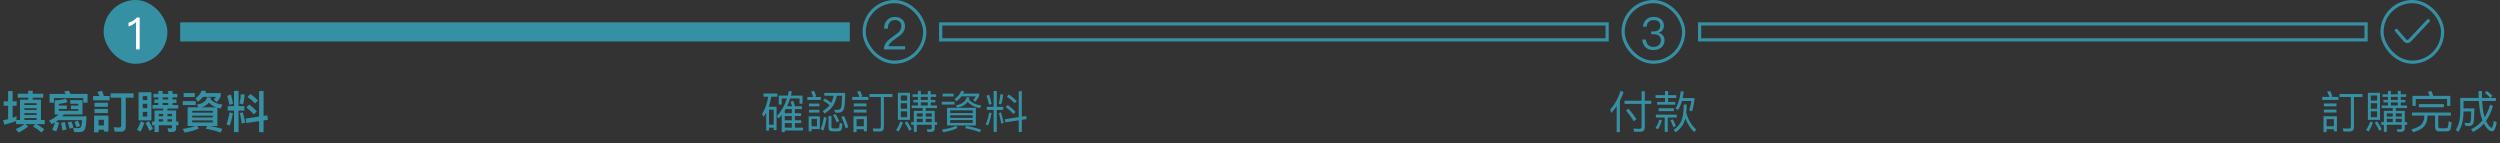 <svg width="784" height="45" viewBox="0 0 784 45" fill="none" xmlns="http://www.w3.org/2000/svg">
<rect x="0" y="0" width="784" height="45" fill="#333333" stroke="none"/>
<path d="M5.554 29.388H8.844V28.464H10.258V29.388H13.548V30.634H10.258V31.25H12.848V37.634H14.038V38.922H11.42C12.302 39.384 13.128 39.93 13.898 40.546L13.016 41.568C12.19 40.826 11.308 40.182 10.356 39.636L11.126 38.922H7.976L8.802 39.65C7.99 40.378 6.996 41.022 5.806 41.568L4.952 40.476C6.016 40.028 6.926 39.51 7.682 38.922H5.064V37.942C3.888 38.404 2.656 38.796 1.354 39.118L0.99 37.704C1.508 37.62 2.026 37.508 2.544 37.368V33.154H1.144V31.782H2.544V28.562H3.958V31.782H5.232V33.154H3.958V36.948C4.378 36.794 4.784 36.626 5.176 36.458V37.634H6.268V31.25H8.844V30.634H5.554V29.388ZM7.64 37.634H11.476V37.032H7.64V37.634ZM7.64 36.038H11.476V35.478H7.64V36.038ZM7.64 34.484H11.476V33.924H7.64V34.484ZM7.64 32.93H11.476V32.37H7.64V32.93ZM24.426 37.844C24.692 38.348 24.93 38.88 25.126 39.44L24.02 39.916C23.81 39.3 23.586 38.754 23.348 38.292L24.426 37.844ZM22.396 38.124C22.648 38.712 22.858 39.342 23.054 40.042L21.808 40.336C21.654 39.594 21.458 38.936 21.22 38.362L22.396 38.124ZM23.292 41.414L22.942 40.154C23.446 40.182 23.936 40.196 24.398 40.196C24.902 40.196 25.238 40.042 25.392 39.734C25.56 39.426 25.658 38.74 25.714 37.676H18.224C17.986 37.858 17.748 38.026 17.524 38.18L18.518 38.446C18.294 39.482 18 40.406 17.65 41.204L16.334 40.728C16.684 40.084 16.992 39.3 17.244 38.362C16.922 38.558 16.586 38.754 16.25 38.936L15.368 37.858C16.474 37.382 17.468 36.724 18.364 35.898H17.146V31.488C18.462 31.446 19.624 31.264 20.618 30.942L21.234 32.02C20.59 32.244 19.652 32.426 18.448 32.594V33.098H20.954V34.19H18.448V34.75H24.552V34.204H22.242V33.112H24.552V32.538H22.032V31.404H25.868V35.898H20.03C19.862 36.094 19.694 36.29 19.526 36.472H27.128C27.086 37.676 27.016 38.642 26.918 39.398C26.792 40.126 26.596 40.644 26.33 40.952C26.05 41.232 25.616 41.386 25.028 41.414H23.292ZM20.338 38.25C20.534 38.978 20.702 39.762 20.87 40.602L19.568 40.91C19.456 40 19.316 39.202 19.148 38.516L20.338 38.25ZM27.464 29.458V32.188H26.092V30.746H16.922V32.202H15.55V29.458H20.604C20.45 29.178 20.282 28.926 20.114 28.688L21.626 28.436C21.794 28.744 21.948 29.08 22.102 29.458H27.464ZM34.702 29.262H41.884V30.62H39.434V39.594C39.434 40.714 38.944 41.288 37.992 41.288H35.976L35.654 39.902C36.284 39.958 36.9 39.986 37.488 39.986C37.838 39.986 38.02 39.734 38.02 39.244V30.62H34.702V29.262ZM30.908 40.672V41.498H29.508V36.248H34.002V41.246H32.602V40.672H30.908ZM32.602 39.342V37.578H30.908V39.342H32.602ZM29.2 30.116H31.174C30.992 29.682 30.782 29.262 30.558 28.842L31.972 28.464C32.224 29.066 32.434 29.612 32.588 30.116H34.38V31.46H29.2V30.116ZM29.634 32.216H33.834V33.49H29.634V32.216ZM29.634 34.162H33.834V35.45H29.634V34.162ZM43.452 28.94H47.484V37.746H43.452V28.94ZM46.182 36.542V35.072H44.768V36.542H46.182ZM44.768 33.924H46.182V32.552H44.768V33.924ZM44.768 31.404H46.182V30.144H44.768V31.404ZM46.672 37.984C47.218 38.88 47.638 39.678 47.946 40.364L46.896 41.078C46.588 40.336 46.182 39.51 45.664 38.614L46.672 37.984ZM44.166 38.026L45.258 38.558C44.95 39.482 44.558 40.392 44.082 41.288L42.962 40.714C43.466 39.804 43.872 38.908 44.166 38.026ZM49.654 28.52H50.984V29.43H52.748V28.52H54.092V29.43H55.618V30.55H54.092V31.194H55.352V32.272H54.092V32.93H55.898V34.05H52.51V34.652H55.24V38.11H55.94V39.286H55.24V40.294C55.24 41.022 54.806 41.4 53.938 41.4H52.832L52.538 40.21L53.56 40.266C53.798 40.266 53.924 40.182 53.924 40.014V39.286H49.78V41.414H48.464V39.286H47.694V38.11H48.464V34.652H51.166V34.05H47.834V32.93H49.654V32.272H48.394V31.194H49.654V30.55H48.114V29.43H49.654V28.52ZM49.78 38.11H51.166V37.382H49.78V38.11ZM52.51 38.11H53.924V37.382H52.51V38.11ZM50.984 32.93H52.748V32.272H50.984V32.93ZM50.984 31.194H52.748V30.55H50.984V31.194ZM53.924 36.43V35.716H52.51V36.43H53.924ZM51.166 35.716H49.78V36.43H51.166V35.716ZM63.654 30.382C63.22 30.942 62.688 31.446 62.072 31.894L61.274 30.844C62.254 30.186 62.912 29.374 63.262 28.394L64.606 28.562C64.522 28.786 64.452 28.982 64.368 29.178H69.226V30.186C68.862 30.928 68.456 31.544 68.022 32.034L67.042 31.236C67.28 30.984 67.504 30.704 67.714 30.382H63.654ZM57.592 29.192H61.092V30.424H57.592V29.192ZM57.312 31.712H61.386V32.958H57.312V31.712ZM64.998 30.452L66.23 30.704C66.174 30.886 66.118 31.068 66.062 31.236C67.07 32.132 68.302 32.65 69.772 32.818L69.184 34.036C68.82 33.98 68.484 33.896 68.176 33.812V39.524H65.81C67.168 39.748 68.47 40.042 69.702 40.406L69.226 41.568C67.742 41.05 66.174 40.658 64.55 40.378L64.984 39.524H61.834L62.394 40.266C61.358 40.798 59.874 41.232 57.942 41.568L57.284 40.434C58.95 40.182 60.252 39.888 61.204 39.524H58.838V33.658H62.254L61.722 32.818C63.57 32.496 64.662 31.712 64.998 30.452ZM63.22 33.658H67.742C66.902 33.322 66.146 32.846 65.502 32.202C64.956 32.874 64.2 33.35 63.22 33.658ZM66.748 38.376V37.76H60.266V38.376H66.748ZM60.266 36.836H66.748V36.276H60.266V36.836ZM60.266 35.338H66.748V34.75H60.266V35.338ZM72.432 29.654C72.67 30.494 72.894 31.474 73.09 32.566L71.97 32.874C71.774 31.894 71.522 30.942 71.228 30.046L72.432 29.654ZM75.526 29.514L76.744 29.682C76.66 30.844 76.478 31.88 76.184 32.776L75.106 32.426C75.33 31.586 75.47 30.606 75.526 29.514ZM71.41 33.28H73.384V28.492H74.812V33.28H76.632V34.694H74.812V41.414H73.384V34.694H71.41V33.28ZM81.252 28.534H82.666V36.332L83.8 36.164L84.038 37.564L82.666 37.774V41.442H81.252V37.984L77.234 38.586L77.024 37.186L81.252 36.542V28.534ZM78.536 29.486C79.488 30.172 80.3 30.844 80.944 31.516L79.978 32.468C79.418 31.824 78.62 31.138 77.598 30.396L78.536 29.486ZM78.186 32.776C79.11 33.504 79.894 34.218 80.538 34.932L79.558 35.884C79.026 35.198 78.242 34.456 77.234 33.672L78.186 32.776ZM76.128 35.184C76.422 36.136 76.688 37.228 76.912 38.46L75.82 38.74C75.652 37.606 75.442 36.528 75.19 35.492L76.128 35.184ZM72.012 35.24L73.062 35.52C72.782 36.976 72.46 38.264 72.068 39.37L71.004 38.992C71.396 38.012 71.732 36.752 72.012 35.24Z" fill="#3690A4"/>
<path d="M239.438 29.332H243.764V30.312H241.874C241.692 31.432 241.426 32.482 241.09 33.462H243.526V40.798H242.63V40.042H241.16V40.938H240.278V35.338C240.04 35.786 239.788 36.22 239.508 36.64L238.976 35.8C239.956 34.204 240.6 32.37 240.908 30.312H239.438V29.332ZM241.16 39.118H242.63V34.386H241.16V39.118ZM251.66 29.976V32.524H250.736V30.858H247.782C247.502 31.754 247.18 32.566 246.83 33.322H248.412C248.258 32.846 248.09 32.37 247.894 31.908L248.776 31.67C249 32.272 249.182 32.818 249.322 33.322H251.464V34.204H249.266V35.506H251.226V36.374H249.266V37.718H251.254V38.586H249.266V40.028H251.828V40.924H246.102V41.428H245.15V36.052C244.842 36.444 244.534 36.794 244.198 37.13L243.61 36.416C245.024 34.932 246.088 33.084 246.788 30.858H245.136V32.79H244.212V29.976H247.054C247.18 29.486 247.292 28.996 247.39 28.506L248.328 28.688C248.23 29.136 248.132 29.57 248.034 29.976H251.66ZM246.102 40.028H248.314V38.586H246.102V40.028ZM248.314 37.718V36.374H246.102V37.718H248.314ZM248.314 35.506V34.204H246.382C246.284 34.372 246.186 34.526 246.102 34.68V35.506H248.314ZM261.432 30.032H258.492V29.136H265.044C265.016 32.104 264.848 33.882 264.512 34.47C264.176 35.058 263.588 35.352 262.748 35.352C262.496 35.352 262.216 35.324 261.88 35.296L261.642 34.414C262.006 34.442 262.3 34.456 262.538 34.47C263.182 34.456 263.588 34.218 263.77 33.742C263.938 33.266 264.036 32.034 264.064 30.032H262.426C262.188 31.18 261.824 32.188 261.334 33.028C260.718 33.98 259.808 34.848 258.604 35.604L257.988 34.792C258.912 34.274 259.654 33.672 260.186 32.986C259.612 32.468 258.912 31.992 258.086 31.544L258.632 30.872C259.402 31.306 260.074 31.768 260.662 32.272C261.026 31.6 261.278 30.858 261.432 30.032ZM258.38 36.71L259.22 36.892C258.982 38.46 258.632 39.832 258.184 40.98L257.372 40.462C257.834 39.342 258.17 38.082 258.38 36.71ZM262.02 35.786C262.468 36.472 262.86 37.2 263.196 37.984L262.398 38.334C262.034 37.466 261.642 36.71 261.208 36.052L262.02 35.786ZM264.694 36.374C265.198 37.466 265.646 38.628 266.038 39.874L265.212 40.238C264.792 38.894 264.33 37.69 263.826 36.654L264.694 36.374ZM262.762 41.176H260.928C260.186 41.176 259.822 40.77 259.822 39.972V36.402H260.746V39.776C260.746 40.098 260.9 40.266 261.208 40.266H262.594C262.818 40.266 262.986 40.196 263.084 40.07C263.21 39.888 263.294 39.37 263.336 38.53L264.204 38.81C264.12 39.93 263.966 40.616 263.742 40.868C263.518 41.064 263.196 41.176 262.762 41.176ZM255.3 28.478C255.58 29.108 255.79 29.682 255.958 30.214L255.44 30.41H257.428V31.334H253.186V30.41H255.062C254.852 29.836 254.614 29.29 254.334 28.758L255.3 28.478ZM253.69 32.482H256.98V33.35H253.69V32.482ZM253.69 34.442H256.98V35.31H253.69V34.442ZM257.106 36.472V40.476H254.502V41.19H253.592V36.472H257.106ZM254.502 39.622H256.21V37.298H254.502V39.622ZM272.674 29.472H279.856V30.41H277.196V39.818C277.196 40.756 276.776 41.232 275.95 41.232H273.906L273.696 40.266C274.354 40.308 274.984 40.336 275.6 40.336C276.02 40.336 276.23 40.084 276.23 39.58V30.41H272.674V29.472ZM268.614 40.518V41.442H267.648V36.458H271.862V41.19H270.896V40.518H268.614ZM270.896 39.594V37.368H268.614V39.594H270.896ZM267.256 30.396H269.51C269.314 29.836 269.062 29.29 268.768 28.786L269.748 28.52C270.028 29.136 270.266 29.71 270.434 30.214L269.944 30.396H272.324V31.334H267.256V30.396ZM267.76 32.44H271.722V33.336H267.76V32.44ZM267.76 34.372H271.722V35.282H267.76V34.372ZM281.578 29.094H285.372V37.592H281.578V29.094ZM284.462 36.752V34.918H282.488V36.752H284.462ZM282.488 34.092H284.462V32.37H282.488V34.092ZM282.488 31.558H284.462V29.934H282.488V31.558ZM284.476 38.054C285.092 38.978 285.554 39.804 285.89 40.518L285.162 41.022C284.826 40.252 284.35 39.412 283.762 38.488L284.476 38.054ZM282.376 38.082L283.146 38.446C282.81 39.398 282.362 40.322 281.802 41.232L281.018 40.826C281.592 39.902 282.04 38.992 282.376 38.082ZM287.864 28.52H288.774V29.584H290.958V28.52H291.882V29.584H293.562V30.382H291.882V31.348H293.31V32.118H291.882V33.084H293.842V33.882H290.3V34.778H293.128V38.306H293.884V39.132H293.128V40.322C293.128 40.994 292.75 41.344 291.994 41.344H290.86L290.636 40.518L291.714 40.546C292.036 40.546 292.204 40.392 292.204 40.112V39.132H287.5V41.358H286.576V39.132H285.75V38.306H286.576V34.778H289.376V33.882H285.89V33.084H287.864V32.118H286.436V31.348H287.864V30.382H286.17V29.584H287.864V28.52ZM287.5 38.306H289.376V37.256H287.5V38.306ZM290.3 38.306H292.204V37.256H290.3V38.306ZM288.774 33.084H290.958V32.118H288.774V33.084ZM288.774 31.348H290.958V30.382H288.774V31.348ZM292.204 36.556V35.534H290.3V36.556H292.204ZM289.376 35.534H287.5V36.556H289.376V35.534ZM301.542 30.2C301.108 30.788 300.562 31.306 299.918 31.768L299.358 31.026C300.38 30.34 301.08 29.5 301.444 28.506L302.368 28.618C302.27 28.87 302.172 29.122 302.06 29.36H307.072V30.074C306.708 30.802 306.302 31.418 305.854 31.922L305.154 31.376C305.476 31.04 305.77 30.648 306.036 30.2H301.542ZM295.62 29.374H299.064V30.242H295.62V29.374ZM295.34 31.894H299.358V32.776H295.34V31.894ZM303.18 30.452L304.048 30.62C303.992 30.844 303.922 31.054 303.838 31.25C304.846 32.272 306.148 32.888 307.716 33.084L307.31 33.924C305.784 33.686 304.496 33.028 303.446 31.95C302.774 32.874 301.696 33.476 300.212 33.77L299.736 33.042C301.668 32.692 302.816 31.824 303.18 30.452ZM296.992 33.812H306.036V39.356H296.992V33.812ZM305.042 38.544V37.648H297.986V38.544H305.042ZM297.986 36.962H305.042V36.15H297.986V36.962ZM297.986 35.464H305.042V34.596H297.986V35.464ZM302.998 39.482C304.608 39.762 306.162 40.154 307.646 40.672L307.31 41.47C305.826 40.91 304.258 40.49 302.634 40.182L302.998 39.482ZM299.806 39.44L300.31 40.098C299.274 40.658 297.776 41.12 295.816 41.456L295.354 40.672C297.314 40.35 298.798 39.944 299.806 39.44ZM310.208 29.724C310.488 30.564 310.74 31.53 310.964 32.622L310.166 32.846C309.956 31.852 309.69 30.9 309.368 29.99L310.208 29.724ZM313.708 29.514L314.562 29.626C314.478 30.802 314.282 31.838 313.96 32.748L313.19 32.496C313.47 31.628 313.652 30.634 313.708 29.514ZM309.452 33.504H311.608V28.548H312.588V33.504H314.618V34.47H312.588V41.358H311.608V34.47H309.452V33.504ZM319.476 28.59H320.442V36.584L321.786 36.374L321.94 37.354L320.442 37.578V41.386H319.476V37.732L315.262 38.376L315.108 37.396L319.476 36.724V28.59ZM316.41 29.64C317.39 30.34 318.202 31.026 318.86 31.698L318.202 32.356C317.614 31.712 316.802 31.012 315.766 30.27L316.41 29.64ZM316.046 32.93C317.012 33.658 317.824 34.372 318.482 35.086L317.81 35.758C317.222 35.058 316.424 34.33 315.388 33.56L316.046 32.93ZM313.918 35.24C314.226 36.192 314.506 37.298 314.758 38.544L313.988 38.74C313.792 37.592 313.54 36.5 313.246 35.45L313.918 35.24ZM310.236 35.296L310.978 35.492C310.684 36.948 310.32 38.222 309.886 39.314L309.13 39.048C309.55 38.068 309.928 36.808 310.236 35.296Z" fill="#3690A4"/>
<path d="M508.21 28.436L509.148 28.884C508.84 29.864 508.448 30.774 508 31.642V41.428H506.992V33.308C506.488 34.05 505.914 34.75 505.284 35.422L504.976 34.372C506.46 32.65 507.538 30.676 508.21 28.436ZM509.442 31.6H514.804V28.59H515.812V31.6H517.828V32.58H515.812V39.888C515.812 40.84 515.364 41.316 514.496 41.316H512.466L512.242 40.322C512.9 40.364 513.53 40.392 514.146 40.392C514.58 40.392 514.804 40.14 514.804 39.636V32.58H509.442V31.6ZM510.73 34.106C511.794 35.366 512.62 36.472 513.194 37.41L512.34 38.012C511.738 36.99 510.926 35.856 509.904 34.61L510.73 34.106ZM519.186 29.836H522.154V28.562H523.106V29.836H525.682V30.732H523.106V31.964H525.36V32.832H519.676V31.964H522.154V30.732H519.186V29.836ZM520.138 33.952H524.926V34.848H520.138V33.952ZM519.284 35.968H525.836V36.85H523.008V41.344H522.056V36.85H519.284V35.968ZM520.362 37.522L521.174 37.69C520.88 38.796 520.46 39.748 519.928 40.56L519.172 40.084C519.718 39.3 520.11 38.446 520.362 37.522ZM524.632 37.438C524.968 38.082 525.276 38.768 525.542 39.51L524.758 39.86C524.478 39.048 524.156 38.32 523.82 37.69L524.632 37.438ZM527.082 28.604L528.006 28.758C527.922 29.486 527.81 30.144 527.684 30.76H531.394V31.376C531.198 32.566 530.96 33.742 530.666 34.904L529.728 34.638C530.008 33.77 530.232 32.79 530.428 31.67H527.474C527.138 32.846 526.718 33.798 526.2 34.526L525.43 33.98C526.284 32.692 526.83 30.9 527.082 28.604ZM528.02 32.776H528.944C528.944 33.714 528.888 34.568 528.804 35.352C529.42 37.578 530.47 39.342 531.954 40.644L531.282 41.414C530.078 40.238 529.154 38.81 528.51 37.102C528.482 37.2 528.468 37.298 528.44 37.41C528.006 39.062 527.026 40.406 525.486 41.47L524.87 40.728C526.2 39.804 527.082 38.656 527.516 37.256C527.852 36.08 528.02 34.596 528.02 32.776Z" fill="#3690A4"/>
<path d="M733.674 29.472H740.856V30.41H738.196V39.818C738.196 40.756 737.776 41.232 736.95 41.232H734.906L734.696 40.266C735.354 40.308 735.984 40.336 736.6 40.336C737.02 40.336 737.23 40.084 737.23 39.58V30.41H733.674V29.472ZM729.614 40.518V41.442H728.648V36.458H732.862V41.19H731.896V40.518H729.614ZM731.896 39.594V37.368H729.614V39.594H731.896ZM728.256 30.396H730.51C730.314 29.836 730.062 29.29 729.768 28.786L730.748 28.52C731.028 29.136 731.266 29.71 731.434 30.214L730.944 30.396H733.324V31.334H728.256V30.396ZM728.76 32.44H732.722V33.336H728.76V32.44ZM728.76 34.372H732.722V35.282H728.76V34.372ZM742.578 29.094H746.372V37.592H742.578V29.094ZM745.462 36.752V34.918H743.488V36.752H745.462ZM743.488 34.092H745.462V32.37H743.488V34.092ZM743.488 31.558H745.462V29.934H743.488V31.558ZM745.476 38.054C746.092 38.978 746.554 39.804 746.89 40.518L746.162 41.022C745.826 40.252 745.35 39.412 744.762 38.488L745.476 38.054ZM743.376 38.082L744.146 38.446C743.81 39.398 743.362 40.322 742.802 41.232L742.018 40.826C742.592 39.902 743.04 38.992 743.376 38.082ZM748.864 28.52H749.774V29.584H751.958V28.52H752.882V29.584H754.562V30.382H752.882V31.348H754.31V32.118H752.882V33.084H754.842V33.882H751.3V34.778H754.128V38.306H754.884V39.132H754.128V40.322C754.128 40.994 753.75 41.344 752.994 41.344H751.86L751.636 40.518L752.714 40.546C753.036 40.546 753.204 40.392 753.204 40.112V39.132H748.5V41.358H747.576V39.132H746.75V38.306H747.576V34.778H750.376V33.882H746.89V33.084H748.864V32.118H747.436V31.348H748.864V30.382H747.17V29.584H748.864V28.52ZM748.5 38.306H750.376V37.256H748.5V38.306ZM751.3 38.306H753.204V37.256H751.3V38.306ZM749.774 33.084H751.958V32.118H749.774V33.084ZM749.774 31.348H751.958V30.382H749.774V31.348ZM753.204 36.556V35.534H751.3V36.556H753.204ZM750.376 35.534H748.5V36.556H750.376V35.534ZM768.422 30.06V33.196H767.4V31.04H757.572V33.196H756.55V30.06H761.926C761.758 29.584 761.59 29.15 761.394 28.758L762.528 28.562C762.71 29.01 762.892 29.5 763.06 30.06H768.422ZM758.552 32.664H766.392V33.644H758.552V32.664ZM756.41 35.296H768.604V36.262H764.642V39.58C764.642 40 764.838 40.224 765.244 40.224H767.106C767.358 40.224 767.526 40.126 767.624 39.944C767.736 39.734 767.82 39.104 767.876 38.04L768.828 38.348C768.744 39.692 768.576 40.518 768.324 40.798C768.1 41.05 767.764 41.19 767.288 41.19H764.922C764.054 41.19 763.634 40.714 763.634 39.79V36.262H761.282V36.36C761.24 37.732 760.862 38.838 760.162 39.678C759.462 40.434 758.328 41.036 756.76 41.47L756.186 40.574C757.712 40.182 758.776 39.664 759.392 39.006C759.952 38.334 760.246 37.452 760.288 36.36V36.262H756.41V35.296ZM779.916 28.52C780.588 29.024 781.162 29.542 781.638 30.06L780.994 30.704H782.702V31.67H778.39C778.488 33.406 778.67 34.778 778.922 35.786C779.006 36.136 779.104 36.458 779.202 36.766C779.902 35.646 780.462 34.33 780.896 32.832L781.806 33.224C781.246 35.072 780.518 36.64 779.622 37.9C779.818 38.348 780.028 38.74 780.252 39.062C780.714 39.734 781.092 40.07 781.372 40.07C781.624 40.056 781.862 39.328 782.072 37.886L782.982 38.39C782.646 40.252 782.17 41.19 781.54 41.19C780.952 41.19 780.322 40.77 779.65 39.93C779.398 39.594 779.16 39.202 778.95 38.768C777.97 39.916 776.822 40.77 775.506 41.358L774.946 40.518C776.346 39.888 777.536 38.964 778.502 37.746C778.306 37.228 778.124 36.668 777.97 36.066C777.662 34.89 777.466 33.42 777.354 31.67H772.552V33.994H775.982C775.954 36.36 775.842 37.886 775.66 38.572C775.478 39.174 775.044 39.482 774.344 39.51C774.008 39.51 773.602 39.482 773.154 39.454L772.846 38.544C773.392 38.572 773.854 38.586 774.232 38.586C774.54 38.572 774.736 38.362 774.82 37.97C774.904 37.494 774.946 36.486 774.974 34.946H772.552V35.366C772.496 37.872 771.936 39.888 770.9 41.4L770.13 40.714C771.026 39.426 771.488 37.648 771.53 35.366V30.704H777.312C777.284 30.004 777.27 29.29 777.27 28.534H778.306C778.306 29.318 778.32 30.032 778.348 30.704H780.966C780.546 30.2 779.986 29.682 779.272 29.136L779.916 28.52Z" fill="#3690A4"/>
<rect x="32.5" width="20" height="20" rx="10" fill="#3690A4"/>
<path d="M42.91 5.504H43.806V15.5H42.658V6.904C42.028 7.548 41.244 7.996 40.306 8.276V7.128C40.754 7.002 41.23 6.806 41.706 6.526C42.182 6.218 42.574 5.882 42.91 5.504Z" fill="white"/>
<rect x="56.5" y="7" width="210" height="6" fill="#3690A4"/>
<rect x="271" y="0.5" width="19" height="19" rx="9.5" stroke="#3690A4"/>
<path d="M280.643 5.308C281.567 5.308 282.323 5.574 282.925 6.106C283.513 6.638 283.821 7.352 283.821 8.22C283.821 9.088 283.485 9.872 282.841 10.572C282.491 10.936 281.805 11.482 280.769 12.182C279.495 13.036 278.767 13.806 278.585 14.478H283.835V15.5H277.171C277.171 14.59 277.493 13.764 278.165 13.022C278.557 12.574 279.271 11.972 280.335 11.244C281.119 10.684 281.637 10.278 281.903 9.998C282.407 9.452 282.673 8.85 282.673 8.206C282.673 7.59 282.491 7.128 282.127 6.792C281.763 6.456 281.245 6.288 280.601 6.288C279.915 6.288 279.383 6.512 279.019 6.988C278.627 7.436 278.417 8.108 278.403 8.99H277.255C277.255 7.87 277.577 6.974 278.193 6.316C278.809 5.644 279.635 5.308 280.643 5.308Z" fill="#3690A4"/>
<rect x="295" y="7.5" width="209" height="5" stroke="#3690A4"/>
<rect x="509" y="0.5" width="19" height="19" rx="9.5" stroke="#3690A4"/>
<path d="M518.601 5.308C519.553 5.308 520.337 5.546 520.925 6.036C521.499 6.526 521.793 7.184 521.793 8.024C521.793 9.144 521.247 9.9 520.155 10.264C520.743 10.446 521.191 10.726 521.499 11.118C521.835 11.51 522.003 12 522.003 12.588C522.003 13.498 521.681 14.24 521.051 14.814C520.407 15.402 519.567 15.696 518.531 15.696C517.579 15.696 516.809 15.444 516.207 14.968C515.493 14.38 515.101 13.526 515.017 12.406H516.179C516.207 13.19 516.473 13.792 516.963 14.198C517.383 14.534 517.901 14.716 518.531 14.716C519.245 14.716 519.819 14.506 520.253 14.1C520.645 13.708 520.855 13.218 520.855 12.63C520.855 12.028 520.659 11.566 520.267 11.23C519.875 10.894 519.343 10.74 518.643 10.74H517.831V9.844H518.601C519.273 9.844 519.777 9.69 520.127 9.396C520.477 9.088 520.659 8.654 520.659 8.094C520.659 7.534 520.477 7.1 520.141 6.792C519.777 6.456 519.259 6.302 518.615 6.302C517.943 6.302 517.425 6.47 517.047 6.834C516.655 7.198 516.431 7.716 516.361 8.388H515.227C515.311 7.422 515.675 6.666 516.291 6.12C516.879 5.574 517.649 5.308 518.601 5.308Z" fill="#3690A4"/>
<rect x="533" y="7.5" width="209" height="5" stroke="#3690A4"/>
<rect x="747" y="0.5" width="19" height="19" rx="9.5" stroke="#3690A4"/>
<path d="M751.5 9.533L754.19 12.658C754.577 13.108 755.269 13.123 755.676 12.691L761.5 6.5" stroke="#3690A4" stroke-linecap="round"/>
</svg>
